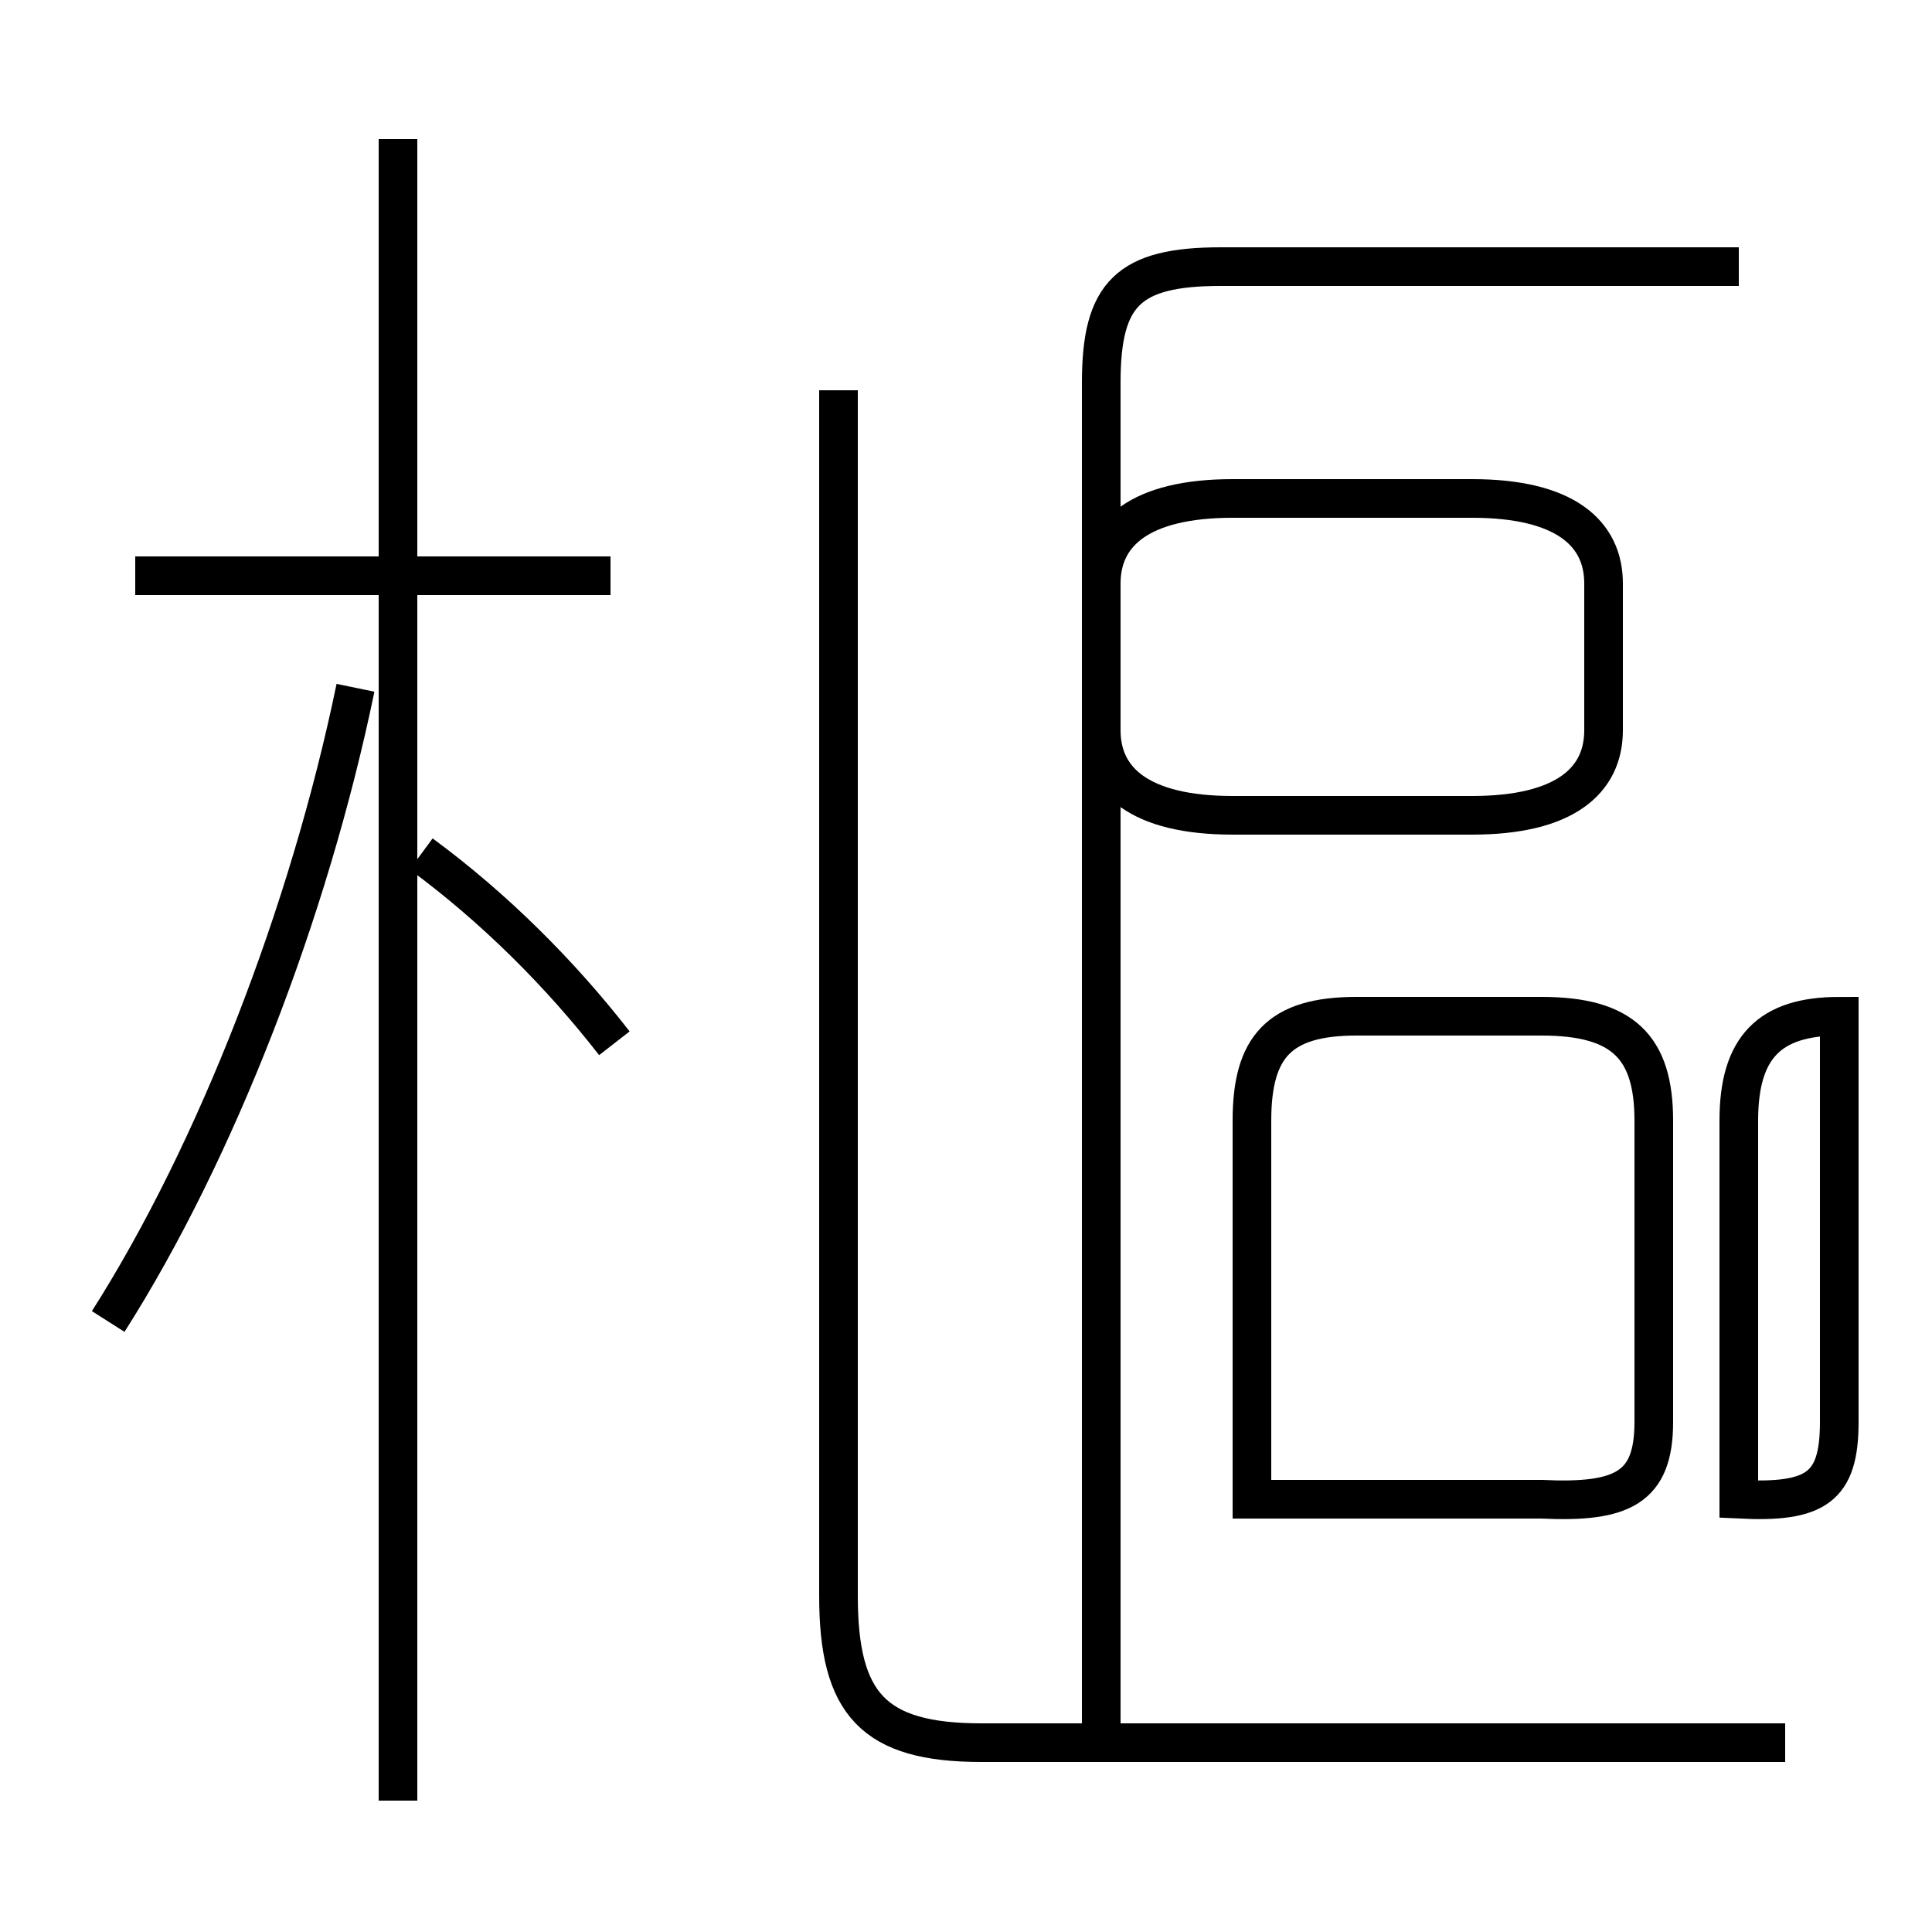 <?xml version='1.0' encoding='utf8'?>
<svg viewBox="0.0 -44.0 50.0 50.0" version="1.1" xmlns="http://www.w3.org/2000/svg">
<rect x="0.0" y="-44.0" width="50.0" height="50.0" fill="#808080" stroke="none"/>
<rect x="-1000" y="-1000" width="2000" height="2000" stroke="white" fill="white"/>
<g style="fill:none; stroke:#000000;  stroke-width:1">
<path d="M 15.8 29.1 L 3.5 29.1 M 10.3 -2.6 L 10.3 40.4 M 2.8 9.8 C 5.6 14.2 8.0 20.4 9.2 26.2 M 15.9 17.0 C 14.5 18.8 12.8 20.5 10.9 21.9 M 31.9 22.9 L 38.1 22.9 C 40.5 22.9 41.5 23.8 41.5 25.1 L 41.5 28.9 C 41.5 30.2 40.5 31.1 38.1 31.1 L 31.9 31.1 C 29.5 31.1 28.5 30.2 28.5 28.9 L 28.5 25.1 C 28.5 23.8 29.5 22.9 31.9 22.9 Z M 32.4 5.2 L 32.4 15.0 C 32.4 16.9 33.1 17.7 35.1 17.7 L 39.9 17.7 C 42.0 17.7 42.8 16.9 42.8 15.0 L 42.8 7.2 C 42.8 5.5 42.0 5.1 39.9 5.2 Z M 45.0 7.4 L 45.0 15.0 C 45.0 16.9 45.8 17.7 47.6 17.7 L 47.6 7.2 C 47.6 5.5 47.0 5.1 45.0 5.2 Z M 28.5 -0.9 L 28.5 34.1 C 28.5 36.4 29.2 37.1 31.6 37.1 L 45.0 37.1 M 46.2 -1.1 L 25.4 -1.1 C 22.6 -1.1 21.7 -0.1 21.7 2.7 L 21.7 33.9" transform="scale(1, -1)" />
</g>
</svg>